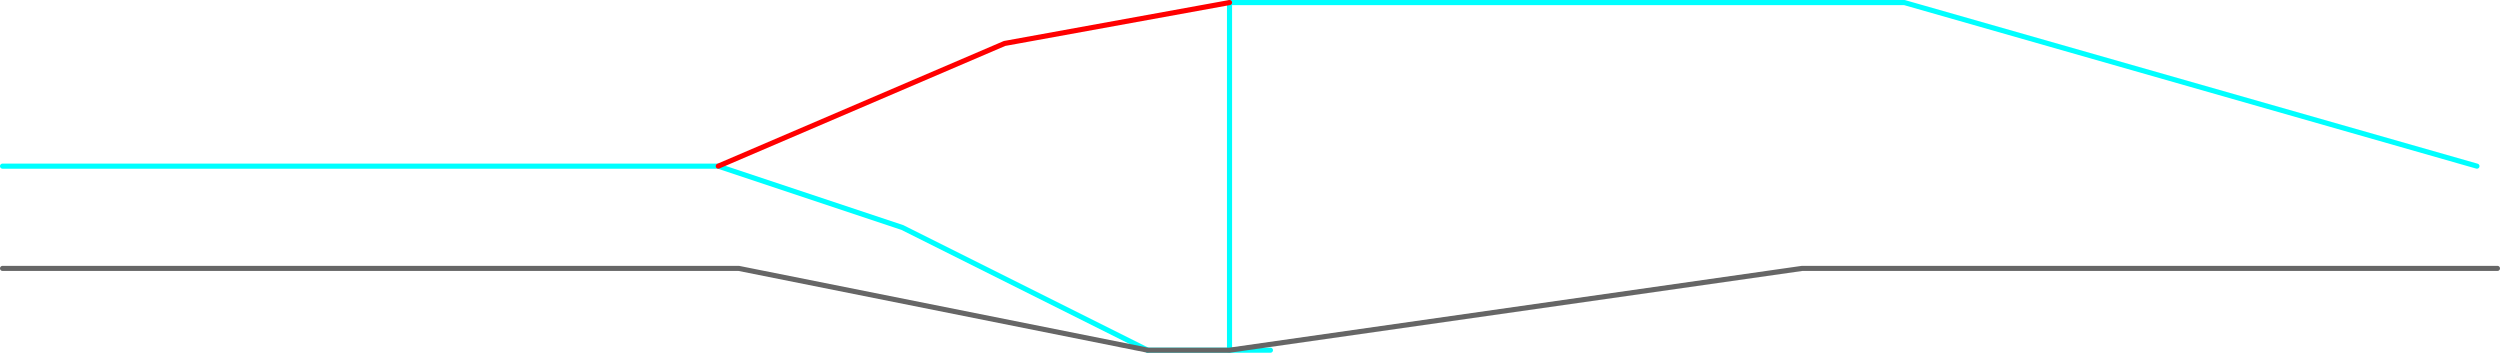 <?xml version="1.0" encoding="UTF-8" standalone="no"?>
<svg xmlns:ffdec="https://www.free-decompiler.com/flash" xmlns:xlink="http://www.w3.org/1999/xlink" ffdec:objectType="frame" height="345.0px" width="2445.05px" xmlns="http://www.w3.org/2000/svg">
  <g transform="matrix(1.0, 0.0, 0.0, 1.0, 2.5, 162.5)">
    <use ffdec:characterId="325" height="345.0" transform="matrix(1.0, 0.0, 0.0, 1.0, -2.5, -162.5)" width="2425.0" xlink:href="#shape0"/>
    <use ffdec:characterId="327" height="5.0" id="am_DoorLocal_F" transform="matrix(1.0, 0.0, 0.0, 1.0, 1117.5, 177.5)" width="125.0" xlink:href="#sprite0"/>
    <use ffdec:characterId="328" height="85.0" transform="matrix(1.0, 0.0, 0.0, 1.0, -2.5, 97.5)" width="2445.05" xlink:href="#shape2"/>
  </g>
  <defs>
    <g id="shape0" transform="matrix(1.0, 0.0, 0.0, 1.0, 2.5, 162.5)">
      <path d="M1200.0 -160.0 L1860.0 -160.0 2420.0 0.0 M1200.0 -160.0 L1200.0 180.0 M1120.0 180.0 L880.0 60.0 700.0 0.0 0.0 0.0" fill="none" stroke="#00ffff" stroke-linecap="round" stroke-linejoin="round" stroke-width="5.0"/>
      <path d="M700.0 0.0 L980.0 -120.0 1200.0 -160.0" fill="none" stroke="#ff0000" stroke-linecap="round" stroke-linejoin="round" stroke-width="5.0"/>
    </g>
    <g id="sprite0" transform="matrix(1.0, 0.0, 0.0, 1.0, 2.5, 2.5)">
      <use ffdec:characterId="326" height="5.0" transform="matrix(1.0, 0.0, 0.0, 1.0, -2.5, -2.5)" width="125.0" xlink:href="#shape1"/>
    </g>
    <g id="shape1" transform="matrix(1.0, 0.0, 0.0, 1.0, 2.5, 2.5)">
      <path d="M120.0 0.0 L0.0 0.0" fill="none" stroke="#00ffff" stroke-linecap="round" stroke-linejoin="round" stroke-width="5.0"/>
    </g>
    <g id="shape2" transform="matrix(1.0, 0.0, 0.0, 1.0, 2.5, -97.5)">
      <path d="M0.0 100.0 L720.0 100.0 1120.0 180.0 1200.0 180.0 1760.0 100.0 2440.05 100.0" fill="none" stroke="#666666" stroke-linecap="round" stroke-linejoin="round" stroke-width="5.0"/>
    </g>
  </defs>
</svg>
